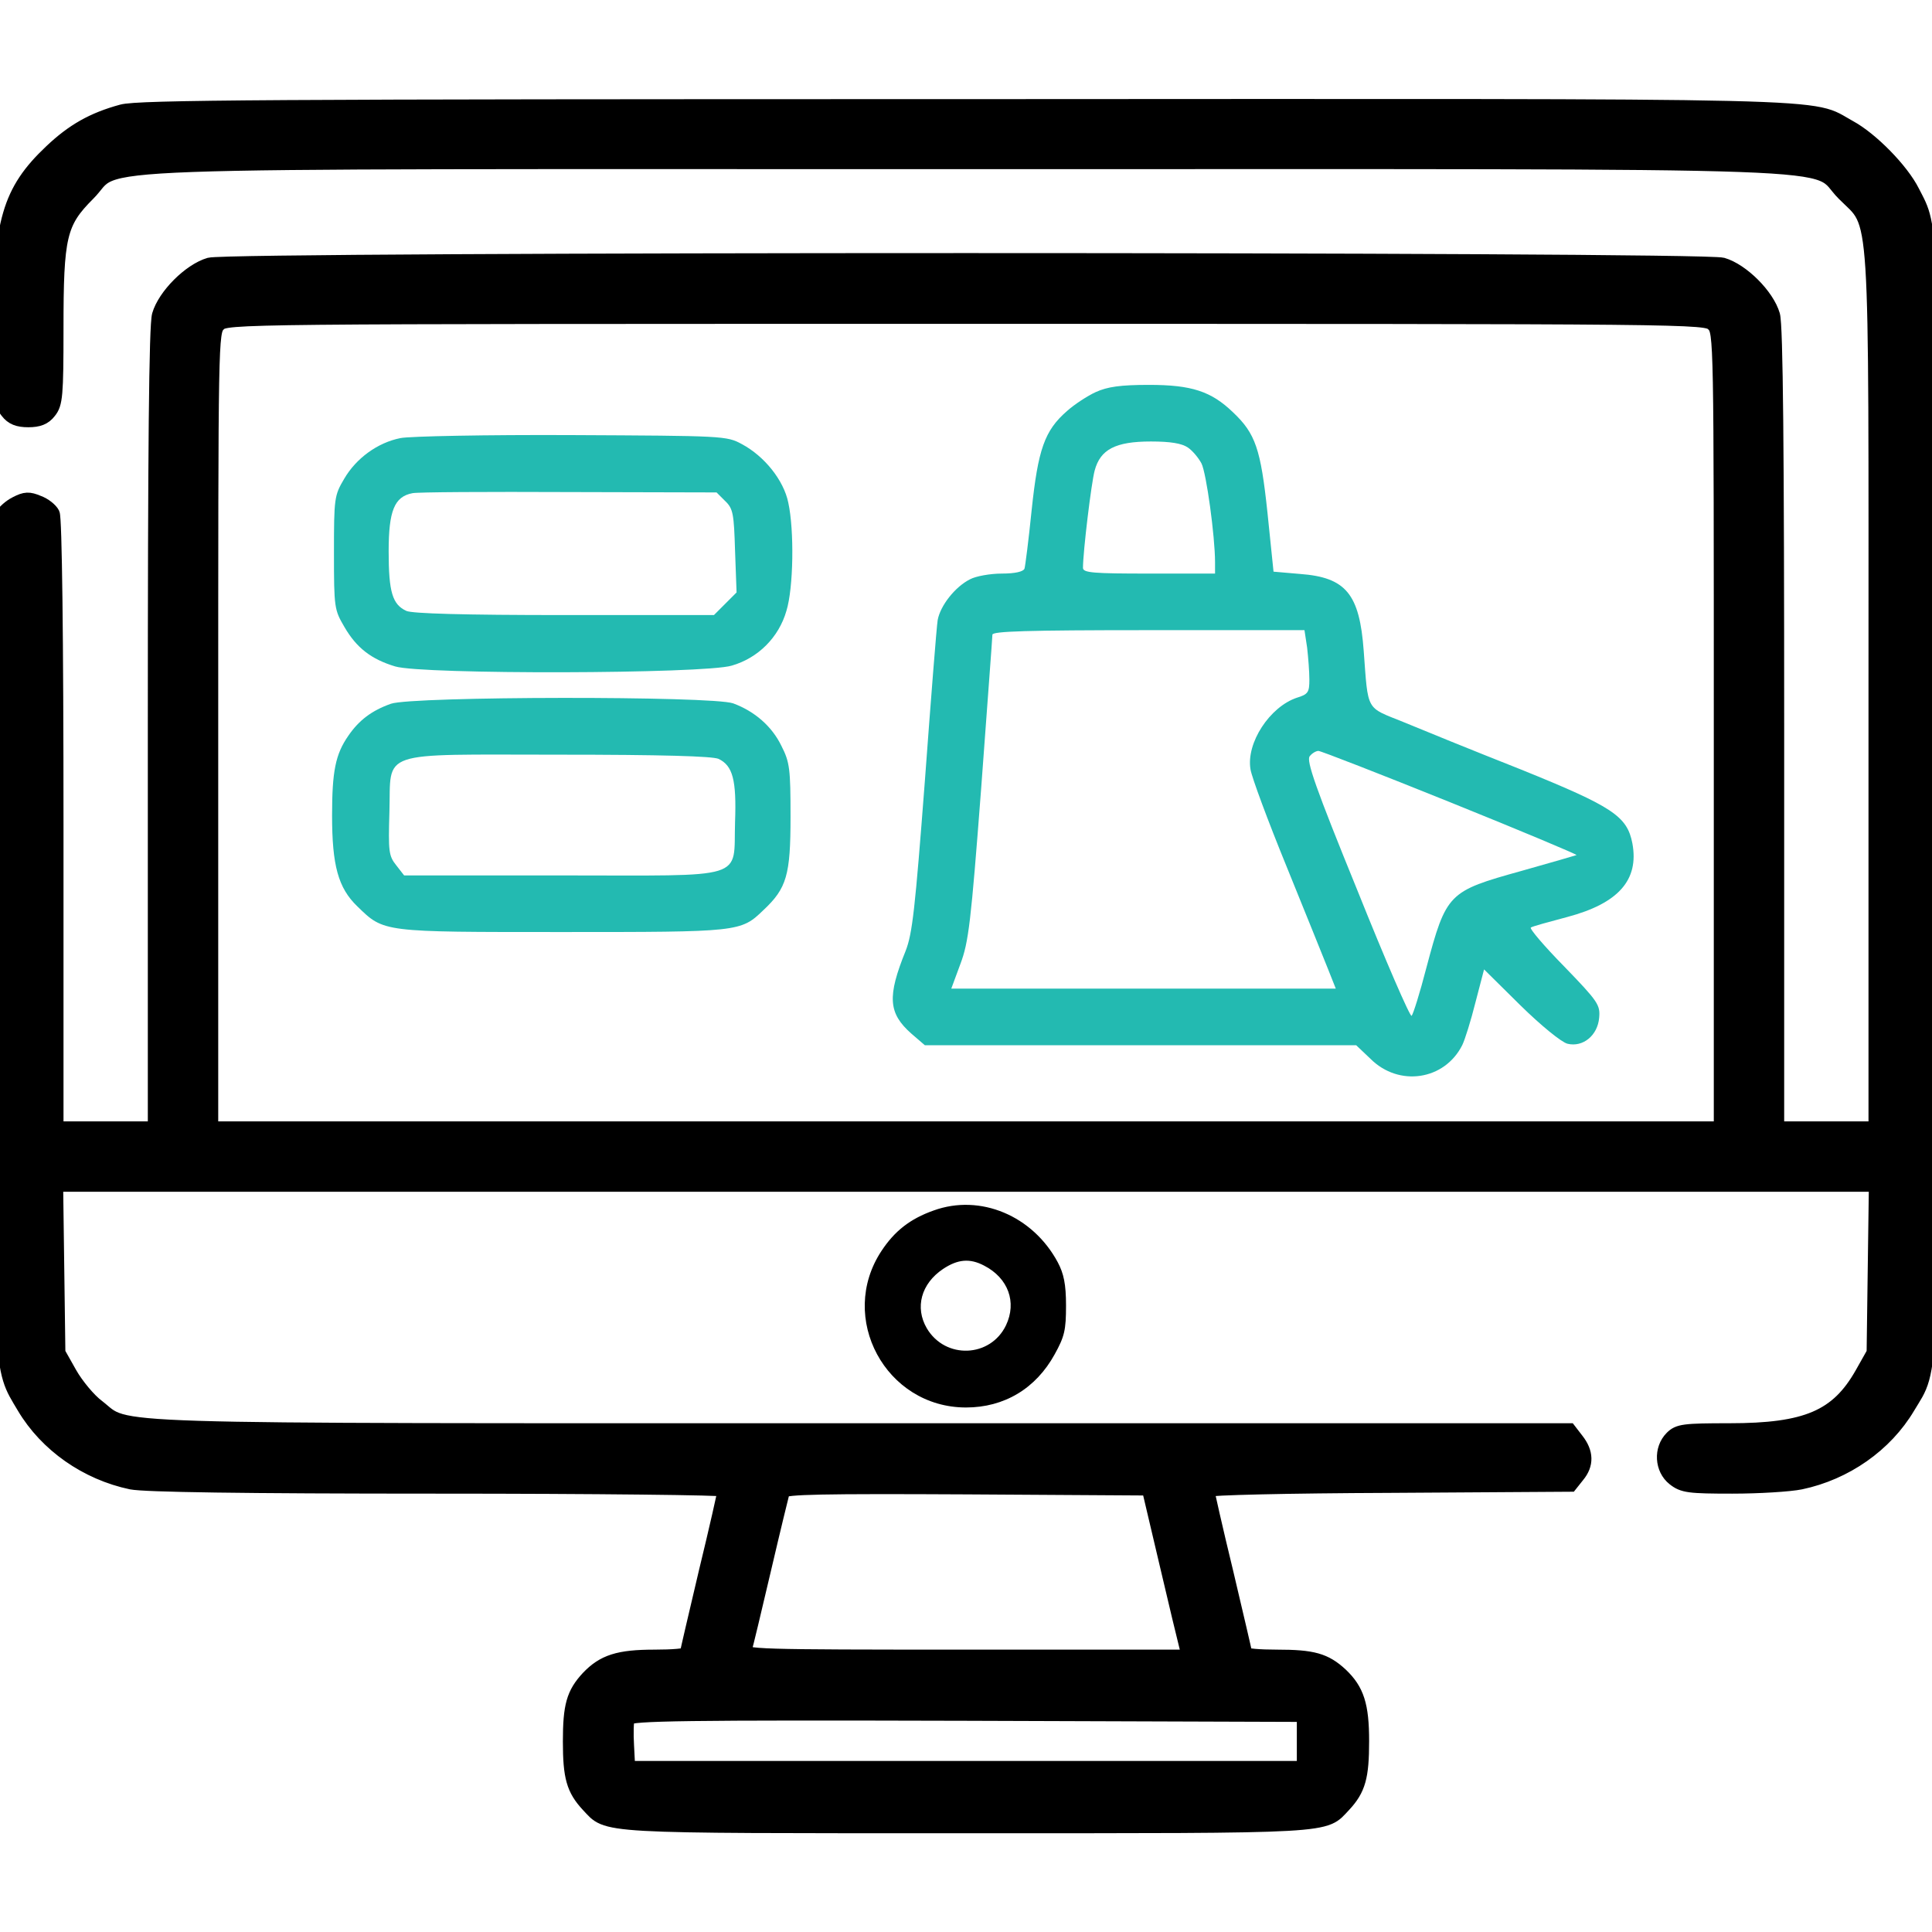 <?xml version="1.0" encoding="UTF-8"?>
<svg xmlns="http://www.w3.org/2000/svg" width="84" height="84" viewBox="0 0 84 84" fill="none">
  <g clip-path="url(#clip0_1658_1245)">
    <path d="M5.299 4.84C4.036 5.184 3.167 5.676 2.215 6.579C0.394 8.301 0 9.647 0 14.208C0 17.194 0.033 17.555 0.312 17.899C0.525 18.178 0.788 18.276 1.231 18.276C1.674 18.276 1.936 18.178 2.149 17.899C2.428 17.555 2.461 17.194 2.461 14.29C2.461 10.254 2.592 9.68 3.839 8.433C5.365 6.923 1.69 7.055 42 7.055C82.31 7.055 78.635 6.923 80.161 8.433C81.638 9.926 81.539 8.367 81.539 30.056V49.055H79.406H77.273V31.697C77.273 19.507 77.224 14.159 77.093 13.699C76.847 12.846 75.748 11.747 74.895 11.501C73.96 11.238 10.041 11.238 9.106 11.501C8.252 11.747 7.153 12.846 6.907 13.699C6.776 14.159 6.727 19.507 6.727 31.697V49.055H4.594H2.461V35.831C2.461 27.694 2.395 22.509 2.297 22.329C2.215 22.165 1.936 21.935 1.657 21.837C1.263 21.672 1.099 21.672 0.689 21.886C0.427 22.017 0.164 22.263 0.099 22.394C0.049 22.542 0 30.696 0 40.507C0 60.178 -0.033 59.374 1.034 61.179C2.018 62.836 3.757 64.05 5.709 64.46C6.3 64.575 10.5 64.641 19.031 64.641C25.889 64.641 31.5 64.706 31.5 64.772C31.5 64.854 31.139 66.462 30.68 68.348C30.237 70.235 29.86 71.826 29.86 71.892C29.86 71.974 29.236 72.023 28.465 72.023C26.89 72.023 26.234 72.237 25.561 72.942C24.921 73.631 24.773 74.172 24.773 75.715C24.773 77.257 24.921 77.798 25.561 78.487C26.463 79.439 25.758 79.406 42 79.406C58.242 79.406 57.537 79.439 58.439 78.487C59.079 77.798 59.227 77.257 59.227 75.698C59.227 74.14 59.013 73.484 58.308 72.811C57.619 72.171 57.078 72.023 55.519 72.023C54.764 72.023 54.141 71.974 54.141 71.892C54.141 71.826 53.763 70.235 53.32 68.348C52.861 66.462 52.5 64.854 52.5 64.788C52.5 64.706 56.044 64.624 60.392 64.608L68.283 64.558L68.595 64.165C69.005 63.672 68.988 63.148 68.562 62.606L68.234 62.18H37.423C3.429 62.18 5.677 62.245 4.249 61.146C3.872 60.867 3.331 60.211 3.052 59.719L2.543 58.816L2.494 55.158L2.445 51.516H42H81.556L81.506 55.174L81.457 58.816L80.948 59.719C79.882 61.605 78.537 62.18 75.19 62.18C73.221 62.18 72.975 62.212 72.68 62.508C72.188 63 72.237 63.869 72.778 64.296C73.172 64.608 73.434 64.641 75.321 64.641C76.47 64.641 77.815 64.558 78.291 64.46C80.243 64.05 81.982 62.836 82.966 61.179C84.049 59.358 84 60.801 84 34.617C84 9.04 84.033 10.04 83.163 8.334C82.688 7.383 81.359 6.037 80.424 5.529C78.586 4.528 81.063 4.594 41.918 4.61C11.632 4.61 6.021 4.643 5.299 4.84ZM74.484 14.109C74.813 14.437 74.813 14.651 74.813 31.746V49.055H42H9.188V31.746C9.188 14.651 9.188 14.437 9.516 14.109C9.844 13.781 10.057 13.781 42 13.781C73.943 13.781 74.156 13.781 74.484 14.109ZM50.695 67.922C51.106 69.677 51.499 71.318 51.565 71.564L51.68 72.023H42C32.829 72.023 32.304 72.007 32.386 71.728C32.435 71.58 32.813 70.005 33.223 68.25C33.633 66.494 34.01 64.952 34.043 64.837C34.109 64.673 35.782 64.641 42.033 64.673L49.941 64.722L50.695 67.922ZM56.684 75.715V76.863H42H27.317L27.267 75.895C27.235 75.37 27.251 74.829 27.3 74.714C27.382 74.517 29.777 74.484 42.033 74.517L56.684 74.566V75.715Z" fill="black" stroke="black" stroke-width="0.6"></path>
    <path d="M47.643 17.046C47.282 17.21 46.708 17.587 46.397 17.866C45.412 18.72 45.133 19.54 44.854 22.181C44.723 23.477 44.575 24.626 44.543 24.724C44.493 24.855 44.133 24.938 43.558 24.938C43.05 24.938 42.426 25.052 42.18 25.184C41.524 25.512 40.884 26.332 40.769 26.956C40.72 27.251 40.474 30.401 40.211 33.961C39.785 39.539 39.67 40.589 39.375 41.344C38.571 43.329 38.62 44.051 39.621 44.937L40.211 45.445H49.579H58.964L59.587 46.036C60.818 47.266 62.803 46.971 63.574 45.445C63.689 45.216 63.951 44.379 64.148 43.591L64.525 42.148L66.1 43.706C67.003 44.592 67.889 45.314 68.151 45.38C68.824 45.544 69.464 45.019 69.529 44.248C69.579 43.69 69.48 43.542 68.004 42.016C67.134 41.13 66.478 40.359 66.56 40.327C66.625 40.277 67.347 40.081 68.151 39.867C70.366 39.277 71.268 38.259 70.973 36.668C70.743 35.487 70.136 35.077 66.117 33.452C64.082 32.648 61.786 31.713 60.998 31.385C59.374 30.729 59.489 30.959 59.292 28.301C59.111 25.823 58.521 25.102 56.519 24.954L55.371 24.855L55.108 22.296C54.813 19.507 54.583 18.851 53.615 17.932C52.664 17.013 51.811 16.734 49.957 16.734C48.71 16.734 48.152 16.816 47.643 17.046ZM51.647 19.458C51.843 19.589 52.106 19.901 52.237 20.147C52.45 20.557 52.828 23.33 52.828 24.445V24.938H49.957C47.545 24.938 47.086 24.905 47.086 24.691C47.086 24.002 47.447 21 47.594 20.459C47.84 19.54 48.496 19.195 50.039 19.195C50.892 19.195 51.384 19.277 51.647 19.458ZM56.831 28.153C56.88 28.58 56.929 29.203 56.929 29.548C56.929 30.089 56.88 30.188 56.388 30.335C55.207 30.729 54.173 32.304 54.37 33.452C54.419 33.781 55.125 35.684 55.929 37.652C56.733 39.638 57.553 41.656 57.733 42.115L58.078 42.984H49.711H41.36L41.754 41.918C42.114 40.966 42.213 40.13 42.656 34.322C42.918 30.745 43.148 27.71 43.148 27.595C43.148 27.448 44.608 27.398 49.94 27.398H56.716L56.831 28.153ZM63.049 34.88C66.1 36.11 68.561 37.144 68.545 37.177C68.512 37.193 67.429 37.505 66.15 37.866C62.967 38.752 62.885 38.817 62.015 42.082C61.736 43.165 61.441 44.1 61.375 44.166C61.31 44.231 60.243 41.77 59.013 38.702C57.208 34.273 56.782 33.059 56.946 32.878C57.044 32.747 57.225 32.648 57.323 32.648C57.422 32.648 59.997 33.649 63.049 34.88Z" fill="#23BAB1"></path>
    <path d="M17.407 19.048C16.423 19.245 15.488 19.917 14.963 20.82C14.536 21.542 14.52 21.657 14.52 24.035C14.52 26.431 14.536 26.513 14.979 27.267C15.504 28.17 16.144 28.662 17.177 28.974C18.342 29.335 30.614 29.302 31.812 28.941C32.96 28.613 33.862 27.71 34.191 26.562C34.502 25.561 34.535 23.051 34.273 21.853C34.076 20.885 33.239 19.835 32.255 19.31C31.598 18.949 31.451 18.949 24.855 18.917C21.164 18.9 17.801 18.966 17.407 19.048ZM31.533 21.788C31.877 22.116 31.91 22.346 31.959 23.953L32.025 25.758L31.533 26.25L31.041 26.742H24.544C20.147 26.742 17.932 26.677 17.669 26.562C17.062 26.283 16.898 25.742 16.898 23.97C16.898 22.214 17.145 21.591 17.932 21.443C18.129 21.394 21.197 21.378 24.724 21.394L31.155 21.41L31.533 21.788Z" fill="#23BAB1"></path>
    <path d="M16.997 30.598C16.16 30.893 15.602 31.32 15.143 31.992C14.585 32.796 14.438 33.534 14.438 35.454C14.438 37.62 14.7 38.604 15.537 39.408C16.702 40.54 16.587 40.523 24.445 40.523C32.14 40.523 32.206 40.523 33.19 39.572C34.207 38.62 34.371 38.046 34.371 35.52C34.371 33.436 34.338 33.141 33.977 32.435C33.567 31.582 32.812 30.926 31.877 30.581C30.959 30.253 17.916 30.27 16.997 30.598ZM31.238 32.993C31.861 33.288 32.025 33.912 31.959 35.733C31.877 38.292 32.599 38.062 24.429 38.062H17.571L17.227 37.62C16.898 37.209 16.882 37.013 16.931 35.306C17.013 32.583 16.324 32.812 24.298 32.812C28.793 32.812 30.959 32.878 31.238 32.993Z" fill="#23BAB1"></path>
    <path d="M40.59 52.631C39.573 52.992 38.9 53.517 38.326 54.387C36.406 57.291 38.506 61.195 42.001 61.195C43.658 61.195 45.036 60.375 45.856 58.882C46.283 58.111 46.349 57.832 46.349 56.766C46.349 55.831 46.25 55.371 45.988 54.879C44.905 52.861 42.624 51.893 40.59 52.631ZM42.788 55.027C43.838 55.568 44.216 56.618 43.74 57.619C43.067 59.03 41.099 59.112 40.295 57.75C39.77 56.848 40.048 55.814 41 55.174C41.64 54.748 42.165 54.698 42.788 55.027Z" fill="black"></path>
  </g>
  <defs>
    <clipPath id="clip0_1658_1245">
      <rect width="84" height="84" fill="white"></rect>
    </clipPath>
  </defs>
</svg>
